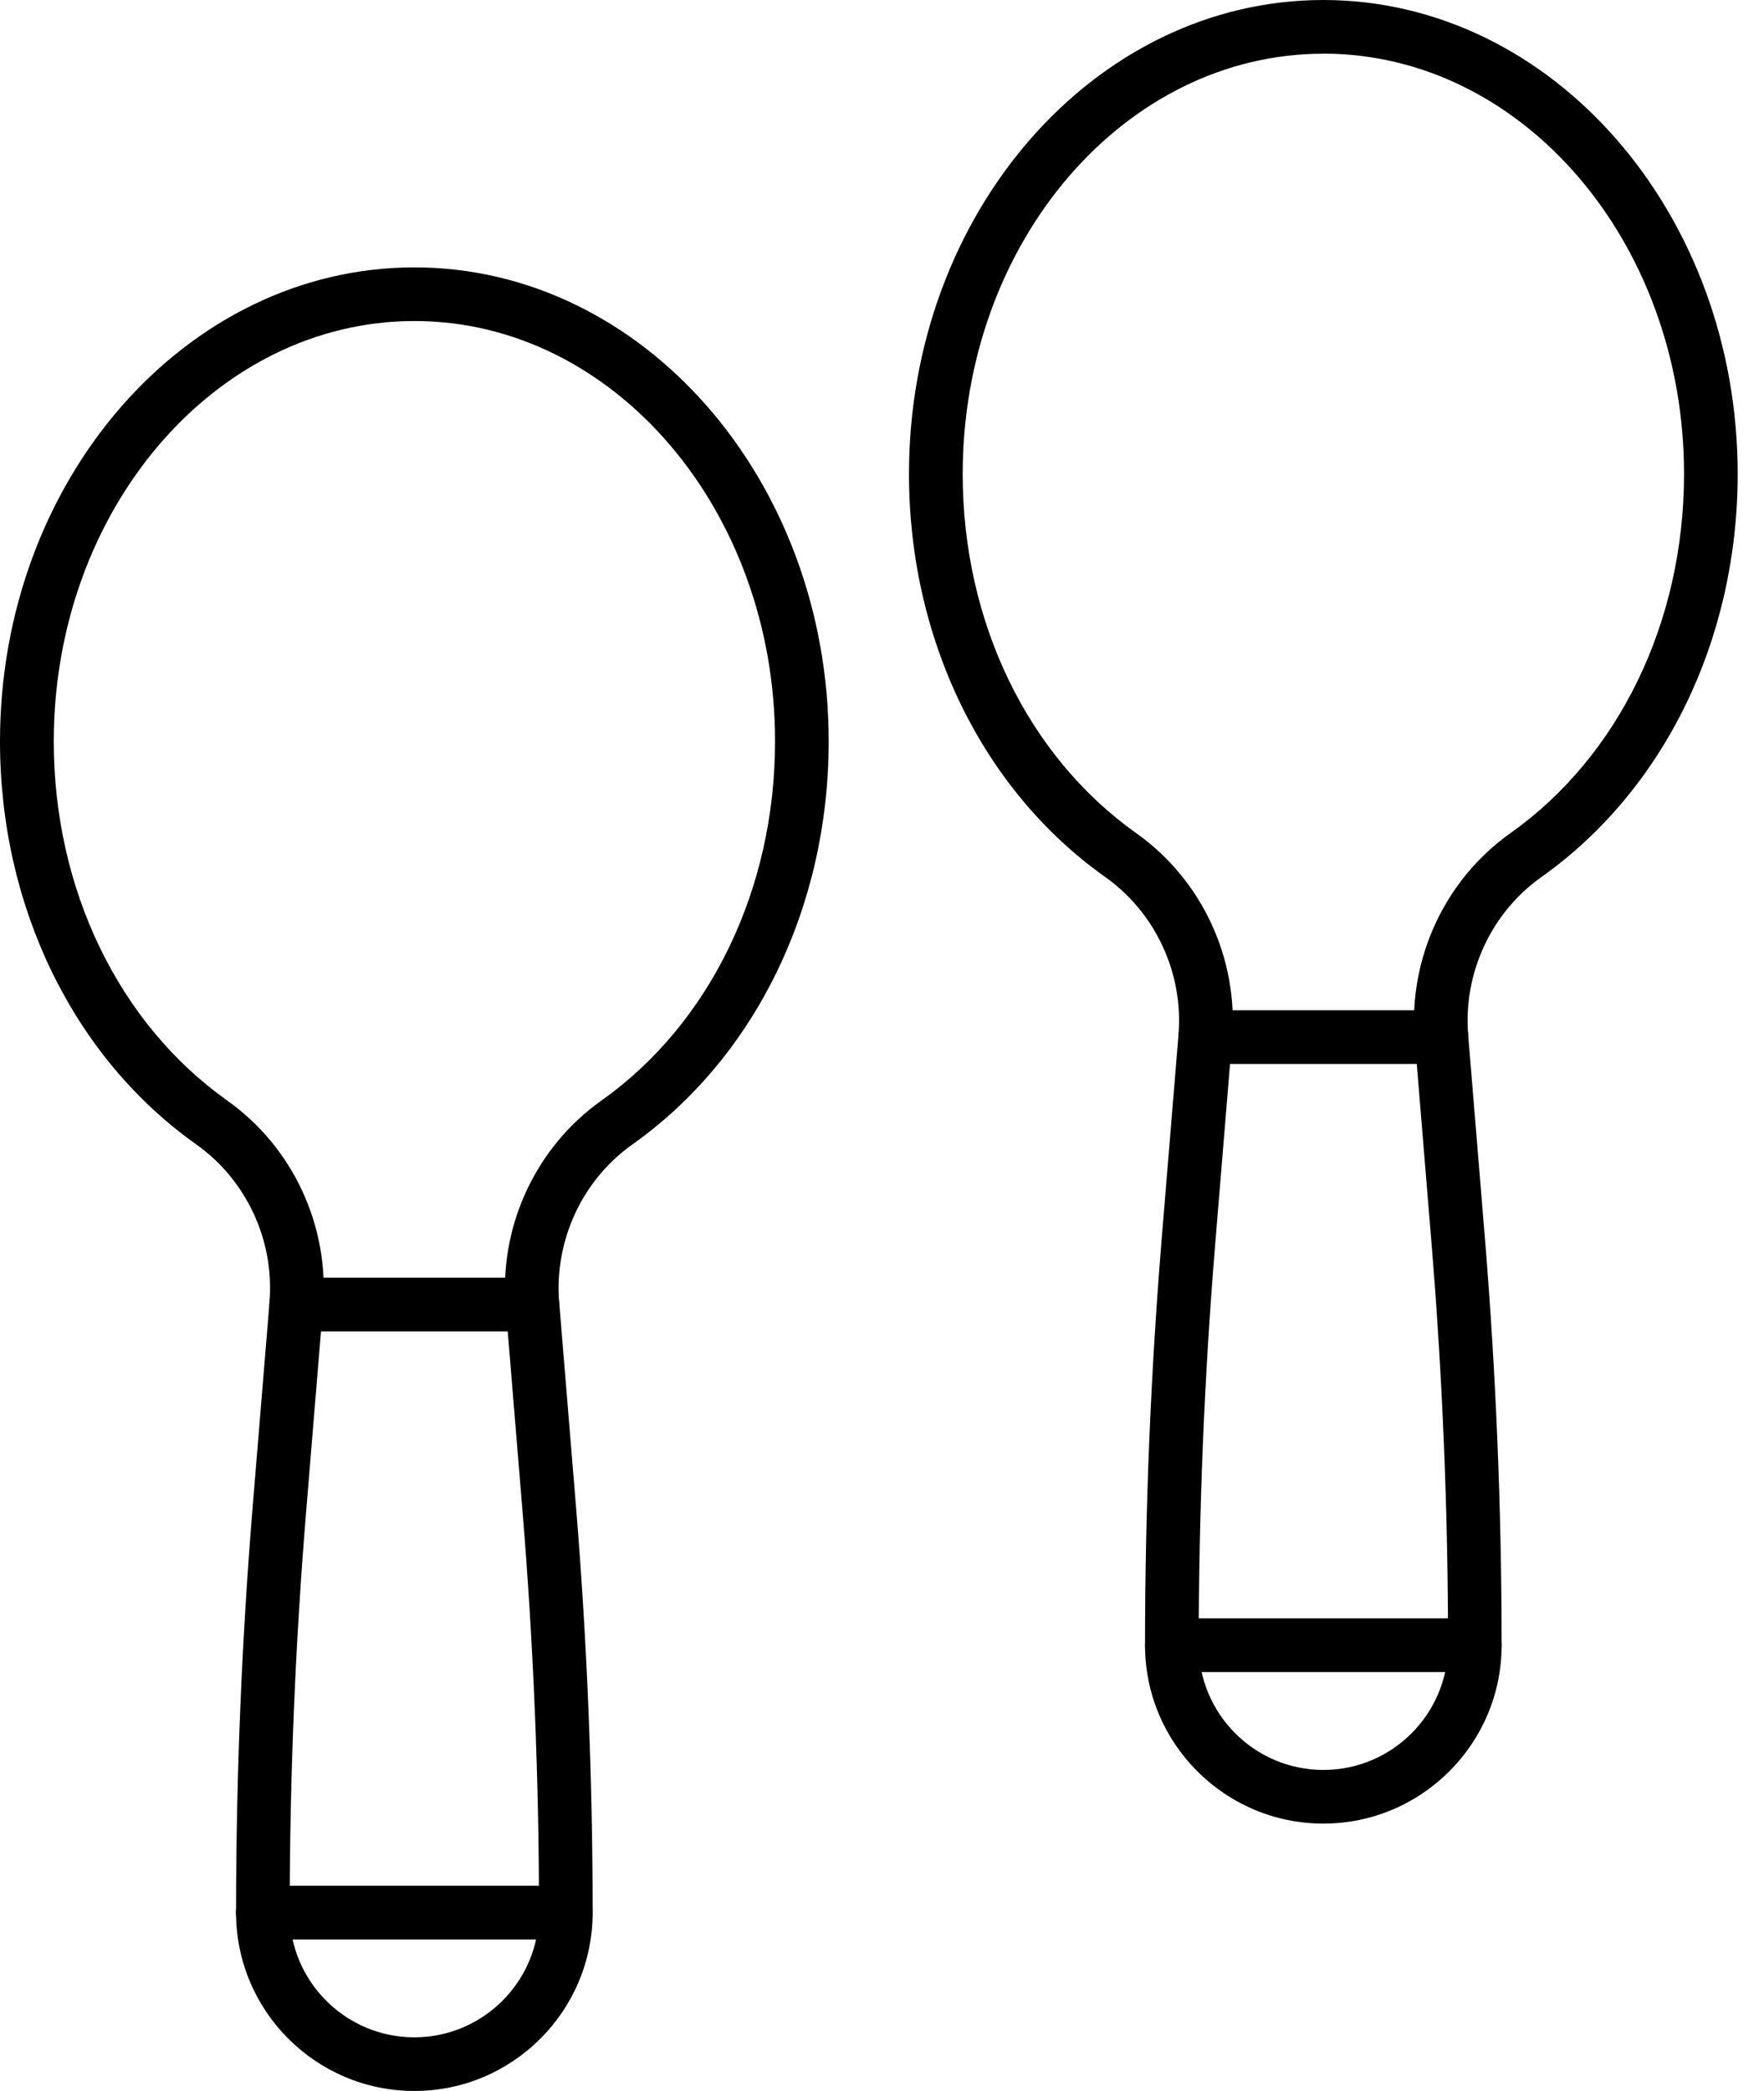 <!-- Generated by IcoMoon.io -->
<svg version="1.1" xmlns="http://www.w3.org/2000/svg" width="27" height="32" viewBox="0 0 27 32">
<title>15</title>
<path d="M22.063 16.283h-3.615c-0.227 0-0.411-0.184-0.411-0.411s0.184-0.411 0.411-0.411h3.615c0.227 0 0.411 0.184 0.411 0.411s-0.184 0.411-0.411 0.411z"></path>
<path d="M22.574 25.589h-4.637c-0.227 0-0.411-0.184-0.411-0.411s0.184-0.411 0.411-0.411h4.637c0.227 0 0.411 0.184 0.411 0.411s-0.184 0.411-0.411 0.411z"></path>
<path d="M20.255 27.908c-1.505 0-2.729-1.224-2.729-2.729 0-2.067 0.086-4.159 0.255-6.219l0.257-3.121c0.078-0.946-0.352-1.872-1.121-2.417-1.881-1.333-3.004-3.639-3.004-6.168 0-4 2.845-7.254 6.342-7.254s6.342 3.254 6.342 7.254c0 2.529-1.123 4.835-3.004 6.168-0.769 0.545-1.198 1.471-1.121 2.417l0.257 3.121c0.169 2.060 0.255 4.153 0.255 6.219 0 1.505-1.224 2.729-2.729 2.729zM20.255 0.822c-3.044 0-5.52 2.886-5.52 6.432 0 2.263 0.994 4.318 2.658 5.498 1.005 0.712 1.566 1.921 1.465 3.155l-0.257 3.121c-0.168 2.037-0.253 4.107-0.253 6.151 0 1.052 0.856 1.908 1.908 1.908s1.908-0.856 1.908-1.908c0-2.044-0.085-4.113-0.253-6.152l-0.257-3.121c-0.101-1.234 0.46-2.442 1.464-3.155 1.664-1.179 2.658-3.235 2.658-5.498 0-3.547-2.476-6.432-5.52-6.432z"></path>
<path d="M8.149 20.376h-3.615c-0.227 0-0.411-0.184-0.411-0.411s0.184-0.411 0.411-0.411h3.615c0.227 0 0.411 0.184 0.411 0.411s-0.184 0.411-0.411 0.411z"></path>
<path d="M8.66 29.682h-4.637c-0.227 0-0.411-0.184-0.411-0.411s0.184-0.411 0.411-0.411h4.637c0.227 0 0.411 0.184 0.411 0.411s-0.184 0.411-0.411 0.411z"></path>
<path d="M6.342 32c-1.505 0-2.729-1.224-2.729-2.729 0-2.067 0.086-4.16 0.255-6.219l0.257-3.121c0.078-0.946-0.352-1.872-1.121-2.417v0c-1.881-1.333-3.004-3.639-3.004-6.168 0-4 2.845-7.254 6.342-7.254s6.342 3.254 6.342 7.254c0 2.529-1.123 4.835-3.004 6.168-0.769 0.545-1.198 1.471-1.121 2.417l0.257 3.121c0.169 2.060 0.255 4.152 0.255 6.219 0 1.505-1.224 2.729-2.729 2.729zM3.479 16.844c1.005 0.712 1.566 1.921 1.465 3.155l-0.257 3.121c-0.168 2.037-0.253 4.107-0.253 6.151 0 1.052 0.856 1.908 1.908 1.908s1.908-0.856 1.908-1.908c0-2.044-0.085-4.114-0.253-6.152l-0.257-3.121c-0.101-1.234 0.46-2.442 1.465-3.155 1.664-1.179 2.658-3.235 2.658-5.498 0-3.547-2.476-6.432-5.52-6.432s-5.52 2.886-5.52 6.433c0 2.263 0.994 4.319 2.657 5.498v0z"></path>
</svg>
